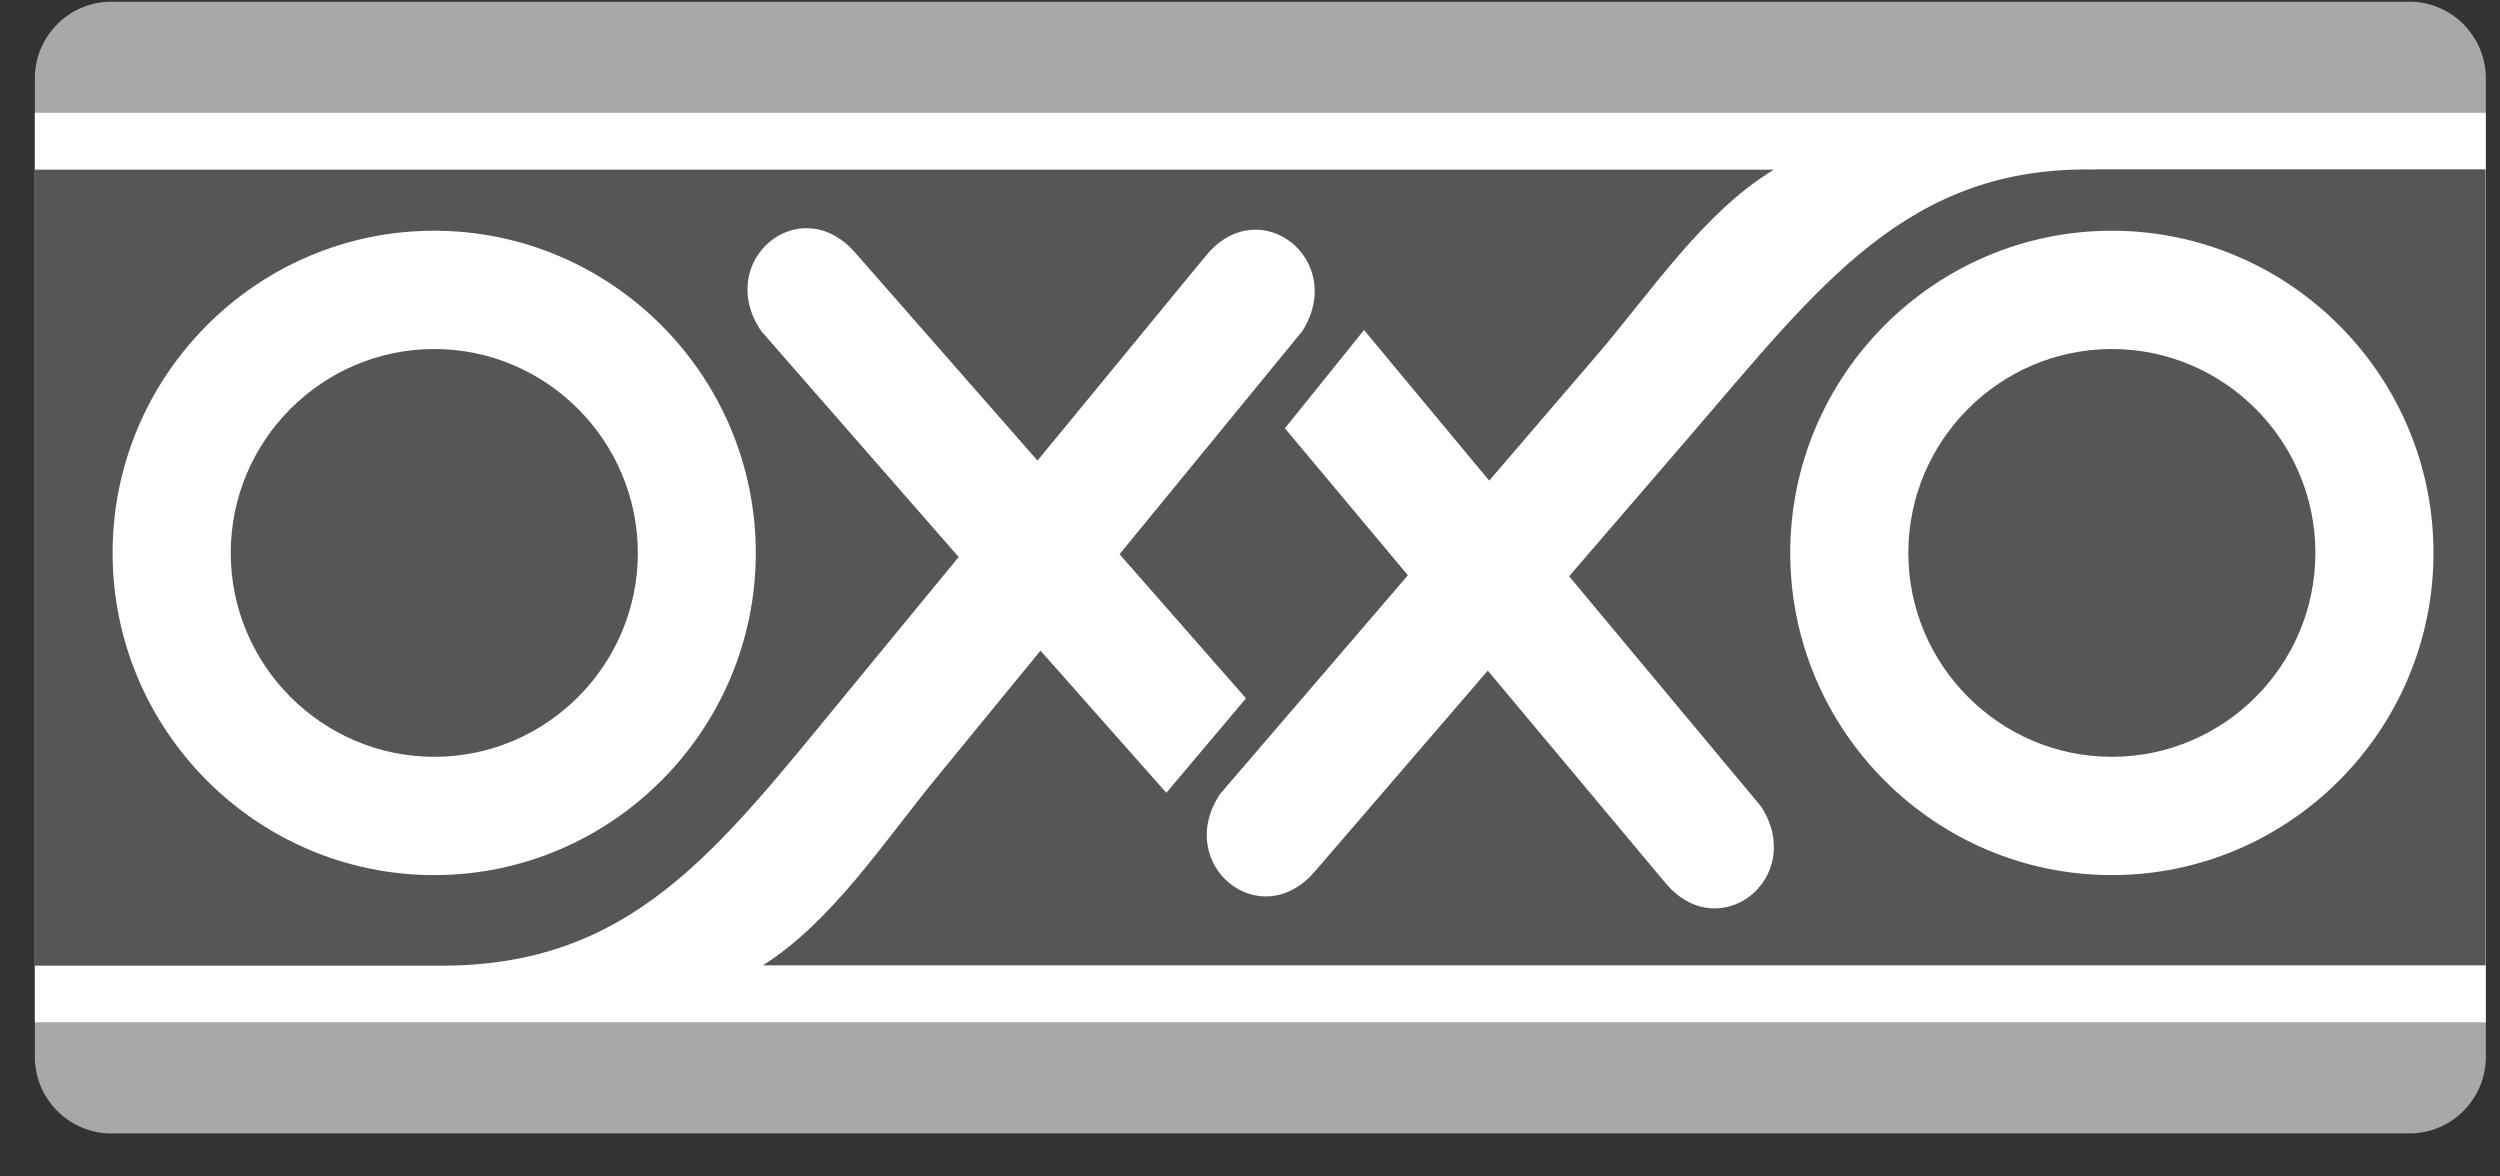 <svg width="51" height="24" viewBox="0 0 51 24" fill="none" xmlns="http://www.w3.org/2000/svg">
<rect x="0" y="0" width="51" height="24" fill="#333333" stroke="none"/>
<path d="M0.711 1.596C0.711 0.739 1.411 0.035 2.268 0.035H49.154C50.009 0.035 50.711 0.736 50.711 1.596V21.561C50.711 22.421 50.011 23.122 49.154 23.122H2.268C1.413 23.122 0.711 22.421 0.711 21.561V1.596Z" fill="#A8A8A8"/>
<path d="M0.711 2.301H50.709V20.854H0.711V2.301Z" fill="white"/>
<path d="M43.082 7.12C40.794 7.12 38.93 8.988 38.93 11.28C38.93 13.569 40.794 15.439 43.082 15.439C45.37 15.439 47.234 13.571 47.234 11.28C47.234 8.988 45.37 7.12 43.082 7.12ZM8.859 7.12C6.572 7.12 4.707 8.988 4.707 11.28C4.707 13.569 6.572 15.439 8.859 15.439C11.147 15.439 13.012 13.571 13.012 11.28C13.009 8.988 11.145 7.12 8.859 7.12Z" fill="#565656"/>
<path d="M42.757 3.459C38.914 3.371 37.107 5.839 34.484 8.884L32.01 11.756L35.927 16.454C36.859 17.898 35.078 19.331 33.973 18.01L30.351 13.681L26.822 17.779C25.697 19.085 23.938 17.626 24.89 16.197L28.721 11.736L26.212 8.737L27.826 6.733L30.38 9.805L32.58 7.241C33.659 5.984 34.76 4.318 36.188 3.461H0.711V19.7H9.007C12.852 19.7 14.596 17.397 17.149 14.292L19.557 11.363L15.528 6.753C14.563 5.331 16.311 3.859 17.445 5.153L21.165 9.396L24.6 5.217C25.692 3.885 27.486 5.302 26.567 6.755L22.839 11.306L25.418 14.246L23.793 16.173L21.226 13.273L19.086 15.887C18.035 17.169 16.971 18.803 15.563 19.693H50.707V3.454H42.757V3.459ZM15.418 11.28C15.418 14.899 12.472 17.852 8.857 17.852C5.243 17.852 2.297 14.901 2.297 11.28C2.297 7.658 5.243 4.707 8.857 4.707C12.472 4.707 15.418 7.66 15.418 11.28ZM43.082 17.852C39.469 17.852 36.521 14.901 36.521 11.28C36.521 7.658 39.469 4.707 43.082 4.707C46.697 4.707 49.643 7.658 49.643 11.28C49.643 14.901 46.697 17.852 43.082 17.852Z" fill="#565656"/>
</svg>
